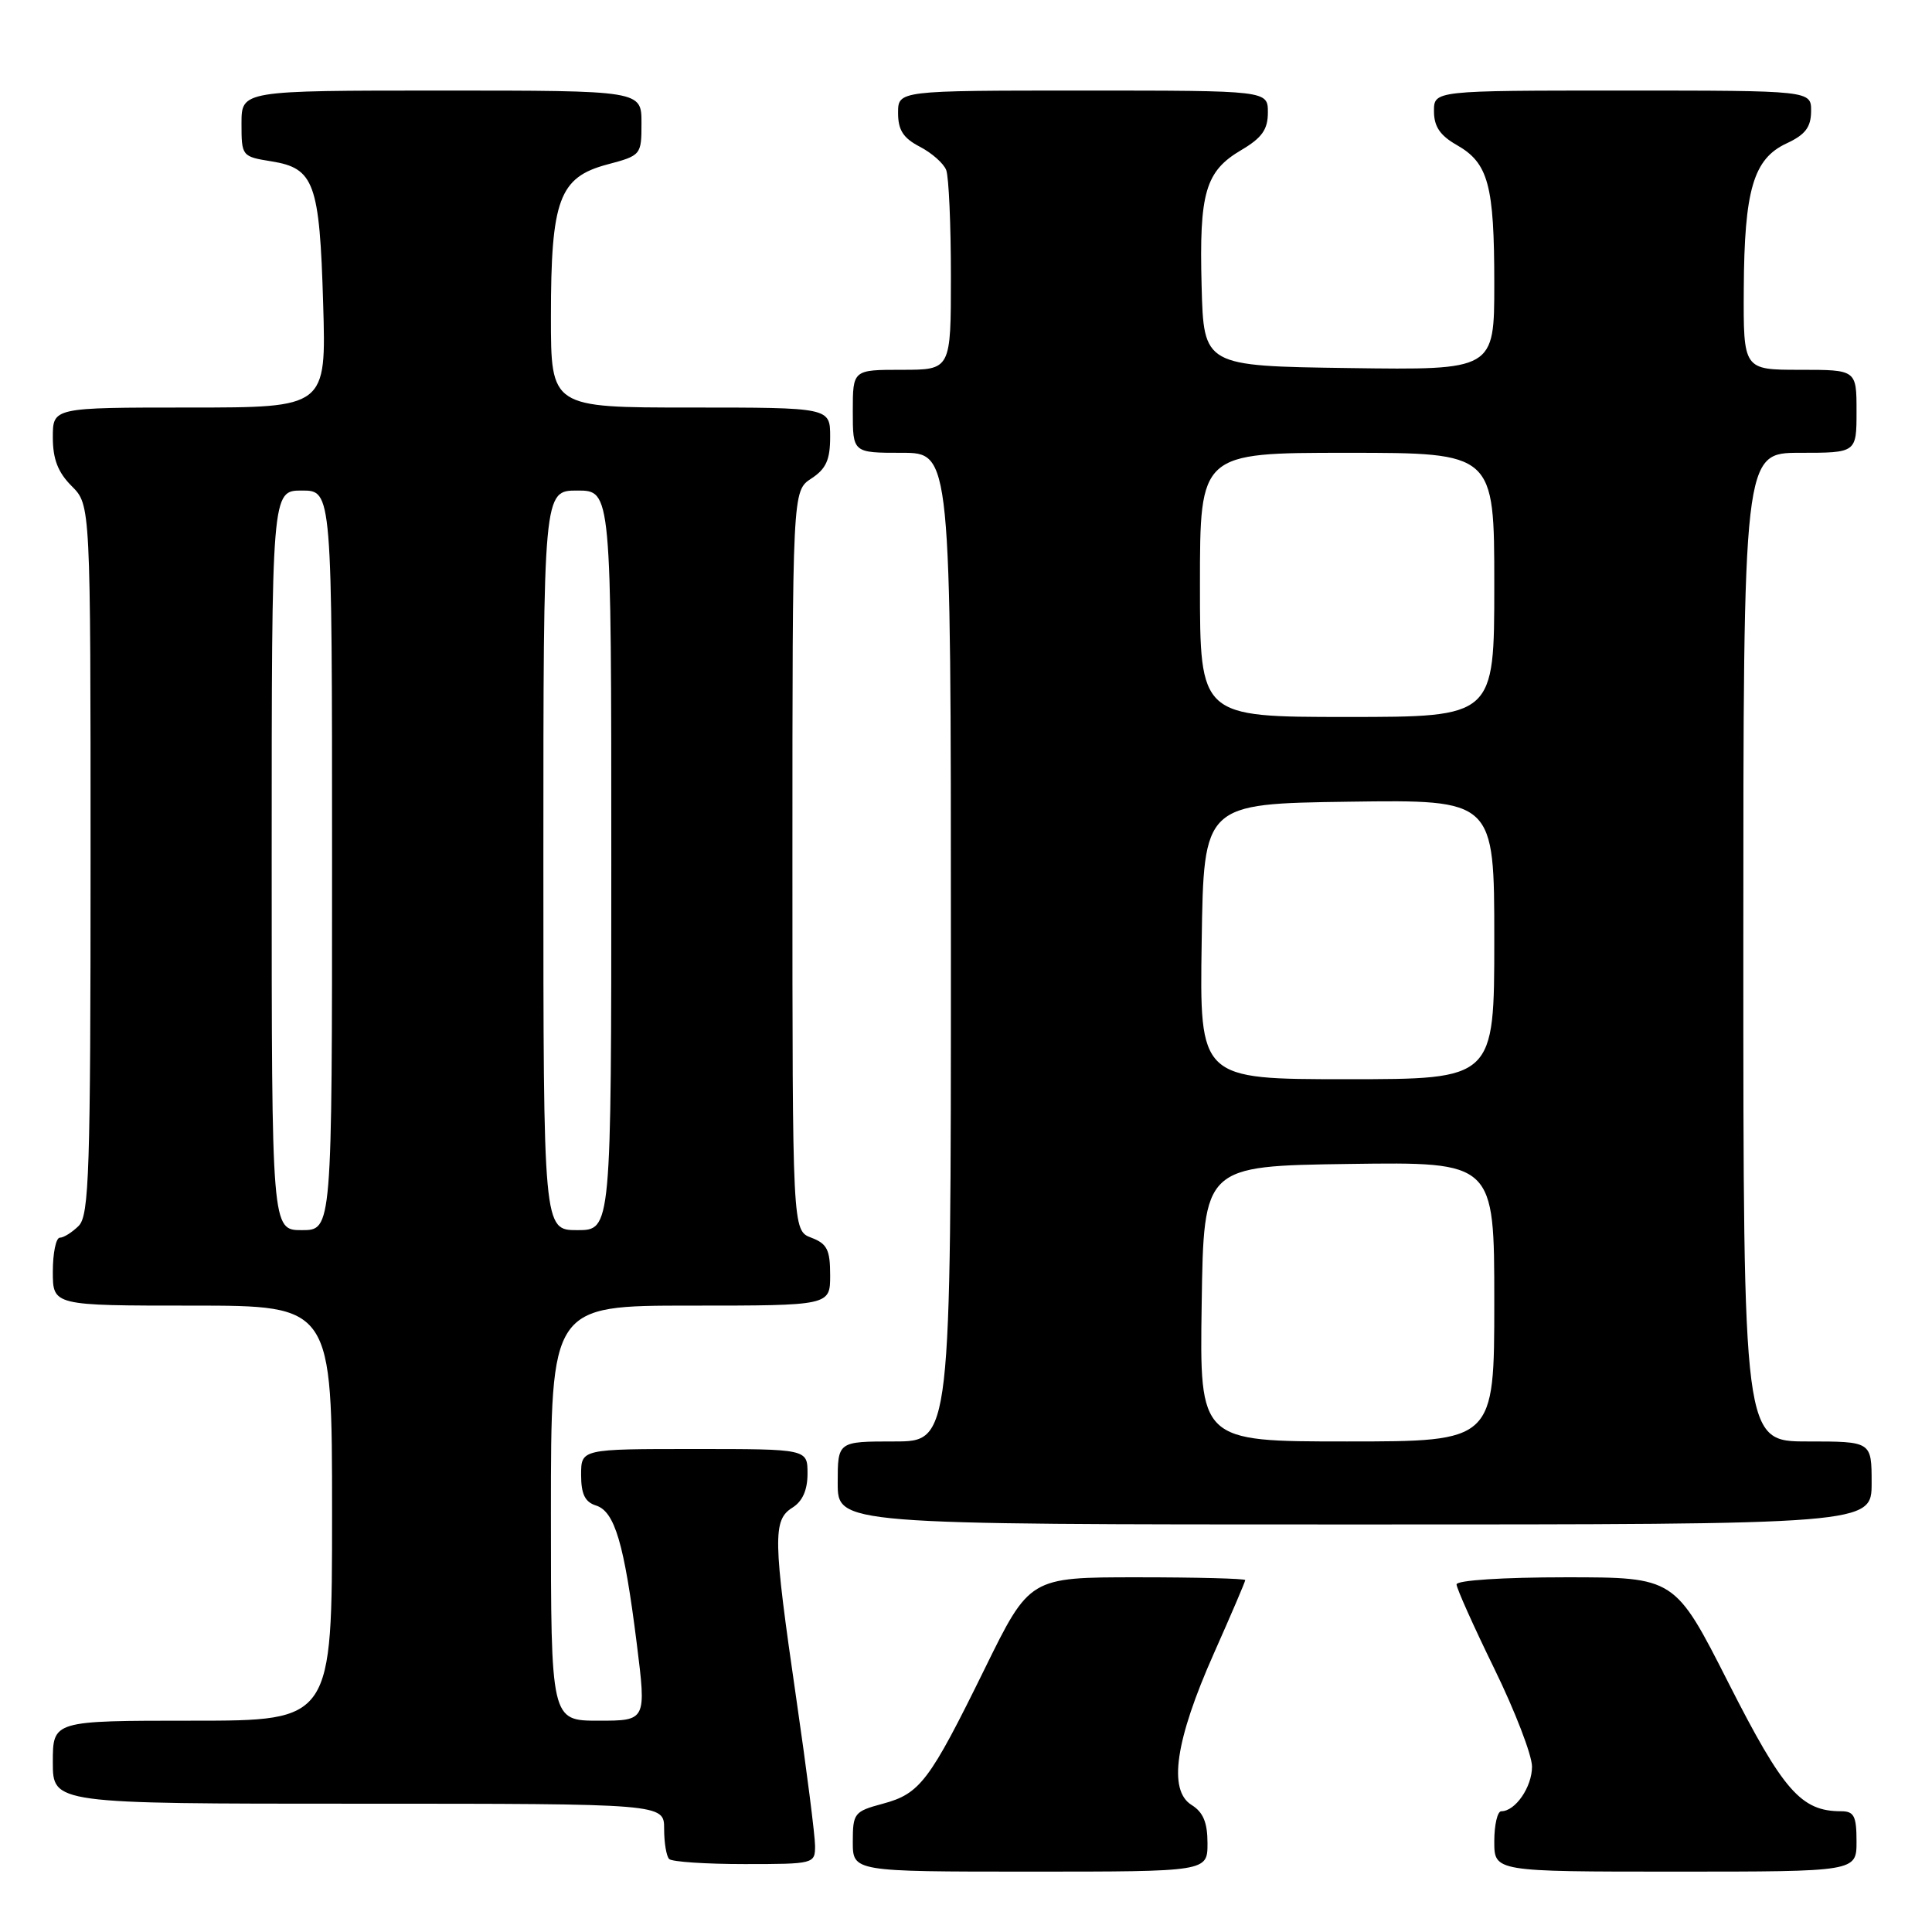 <?xml version="1.0" encoding="UTF-8" standalone="no"?>
<!DOCTYPE svg PUBLIC "-//W3C//DTD SVG 1.1//EN" "http://www.w3.org/Graphics/SVG/1.1/DTD/svg11.dtd" >
<svg xmlns="http://www.w3.org/2000/svg" xmlns:xlink="http://www.w3.org/1999/xlink" version="1.1" viewBox="0 0 256 256">
 <g >
 <path fill="currentColor"
d=" M 160.00 244.24 C 160.00 241.49 159.43 240.12 157.88 239.16 C 154.76 237.21 155.74 230.58 160.83 219.12 C 163.12 213.97 165.00 209.58 165.00 209.37 C 165.00 209.17 158.57 209.00 150.72 209.00 C 136.43 209.00 136.43 209.00 130.47 221.14 C 123.14 236.06 121.92 237.68 116.95 239.01 C 113.19 240.02 113.00 240.27 113.00 244.04 C 113.00 248.00 113.00 248.00 136.50 248.00 C 160.00 248.00 160.00 248.00 160.00 244.24 Z  M 246.00 244.00 C 246.00 240.63 245.67 240.00 243.95 240.00 C 238.66 240.00 236.30 237.31 229.04 223.01 C 221.93 209.00 221.93 209.00 207.47 209.00 C 199.14 209.00 193.00 209.40 193.00 209.94 C 193.00 210.45 195.25 215.47 198.00 221.10 C 200.75 226.72 203.00 232.57 203.00 234.09 C 203.00 236.79 200.79 240.00 198.93 240.00 C 198.42 240.00 198.00 241.80 198.00 244.00 C 198.00 248.00 198.00 248.00 222.00 248.00 C 246.00 248.00 246.00 248.00 246.00 244.00 Z  M 108.00 244.59 C 108.00 243.27 106.88 234.45 105.50 225.00 C 102.43 203.88 102.38 201.41 105.00 199.77 C 106.34 198.93 107.00 197.44 107.00 195.26 C 107.00 192.00 107.00 192.00 92.00 192.00 C 77.00 192.00 77.00 192.00 77.00 195.43 C 77.00 197.97 77.51 199.03 78.98 199.49 C 81.46 200.28 82.71 204.52 84.37 217.75 C 85.65 228.00 85.65 228.00 79.32 228.00 C 73.00 228.00 73.00 228.00 73.00 200.50 C 73.00 173.00 73.00 173.00 91.50 173.00 C 110.00 173.00 110.00 173.00 110.00 168.98 C 110.00 165.60 109.60 164.80 107.50 164.00 C 105.00 163.05 105.00 163.05 105.00 114.05 C 105.00 65.05 105.00 65.05 107.50 63.41 C 109.46 62.13 110.00 60.93 110.00 57.88 C 110.00 54.00 110.00 54.00 91.50 54.00 C 73.00 54.00 73.00 54.00 73.00 41.97 C 73.00 26.46 74.09 23.50 80.44 21.80 C 84.96 20.60 85.00 20.54 85.00 16.29 C 85.00 12.00 85.00 12.00 58.50 12.00 C 32.00 12.00 32.00 12.00 32.00 16.37 C 32.00 20.69 32.05 20.75 35.97 21.38 C 41.64 22.29 42.35 24.23 42.82 40.25 C 43.23 54.00 43.23 54.00 25.11 54.00 C 7.00 54.00 7.00 54.00 7.00 57.95 C 7.00 60.84 7.68 62.59 9.50 64.41 C 12.00 66.91 12.00 66.91 12.00 113.88 C 12.00 155.25 11.81 161.04 10.43 162.43 C 9.56 163.29 8.44 164.00 7.93 164.00 C 7.42 164.00 7.00 166.03 7.00 168.50 C 7.00 173.00 7.00 173.00 25.50 173.00 C 44.00 173.00 44.00 173.00 44.00 200.50 C 44.00 228.00 44.00 228.00 25.50 228.00 C 7.00 228.00 7.00 228.00 7.00 233.50 C 7.00 239.00 7.00 239.00 47.50 239.00 C 88.00 239.00 88.00 239.00 88.00 242.33 C 88.00 244.17 88.30 245.97 88.67 246.33 C 89.03 246.70 93.53 247.00 98.67 247.00 C 107.86 247.00 108.00 246.96 108.00 244.59 Z  M 248.00 196.50 C 248.00 191.00 248.00 191.00 239.50 191.00 C 231.00 191.00 231.00 191.00 231.00 125.50 C 231.00 60.00 231.00 60.00 238.50 60.00 C 246.00 60.00 246.00 60.00 246.00 54.50 C 246.00 49.00 246.00 49.00 238.50 49.00 C 231.00 49.00 231.00 49.00 231.06 38.25 C 231.13 25.15 232.34 21.04 236.73 19.00 C 239.21 17.85 239.96 16.86 239.98 14.75 C 240.00 12.00 240.00 12.00 215.00 12.00 C 190.00 12.00 190.00 12.00 190.01 14.75 C 190.01 16.76 190.82 17.96 193.02 19.21 C 197.22 21.60 198.00 24.49 198.00 37.59 C 198.00 49.04 198.00 49.04 178.75 48.77 C 159.50 48.50 159.50 48.50 159.22 37.90 C 158.89 25.52 159.71 22.69 164.48 19.88 C 167.22 18.26 168.00 17.16 168.00 14.90 C 168.00 12.00 168.00 12.00 143.50 12.00 C 119.00 12.00 119.00 12.00 119.00 14.97 C 119.00 17.24 119.69 18.30 121.88 19.44 C 123.46 20.26 125.04 21.65 125.38 22.54 C 125.72 23.44 126.00 29.75 126.00 36.58 C 126.00 49.00 126.00 49.00 119.50 49.00 C 113.00 49.00 113.00 49.00 113.00 54.50 C 113.00 60.00 113.00 60.00 119.50 60.00 C 126.00 60.00 126.00 60.00 126.00 125.50 C 126.00 191.00 126.00 191.00 118.50 191.00 C 111.00 191.00 111.00 191.00 111.00 196.50 C 111.00 202.00 111.00 202.00 179.50 202.00 C 248.00 202.00 248.00 202.00 248.00 196.50 Z  M 36.00 114.00 C 36.00 65.00 36.00 65.00 40.00 65.00 C 44.00 65.00 44.00 65.00 44.00 114.00 C 44.00 163.00 44.00 163.00 40.00 163.00 C 36.00 163.00 36.00 163.00 36.00 114.00 Z  M 72.00 114.00 C 72.00 65.00 72.00 65.00 76.50 65.00 C 81.00 65.00 81.00 65.00 81.00 114.00 C 81.00 163.00 81.00 163.00 76.50 163.00 C 72.00 163.00 72.00 163.00 72.00 114.00 Z  M 159.23 172.75 C 159.50 154.50 159.50 154.50 178.75 154.23 C 198.00 153.96 198.00 153.96 198.00 172.48 C 198.00 191.00 198.00 191.00 178.48 191.00 C 158.95 191.00 158.95 191.00 159.23 172.75 Z  M 159.23 124.75 C 159.50 106.50 159.50 106.50 178.75 106.23 C 198.00 105.96 198.00 105.96 198.00 124.48 C 198.00 143.00 198.00 143.00 178.48 143.00 C 158.95 143.00 158.95 143.00 159.23 124.75 Z  M 159.00 77.50 C 159.00 60.00 159.00 60.00 178.50 60.00 C 198.00 60.00 198.00 60.00 198.00 77.50 C 198.00 95.00 198.00 95.00 178.50 95.00 C 159.00 95.00 159.00 95.00 159.00 77.50 Z "/>
</g>
</svg>